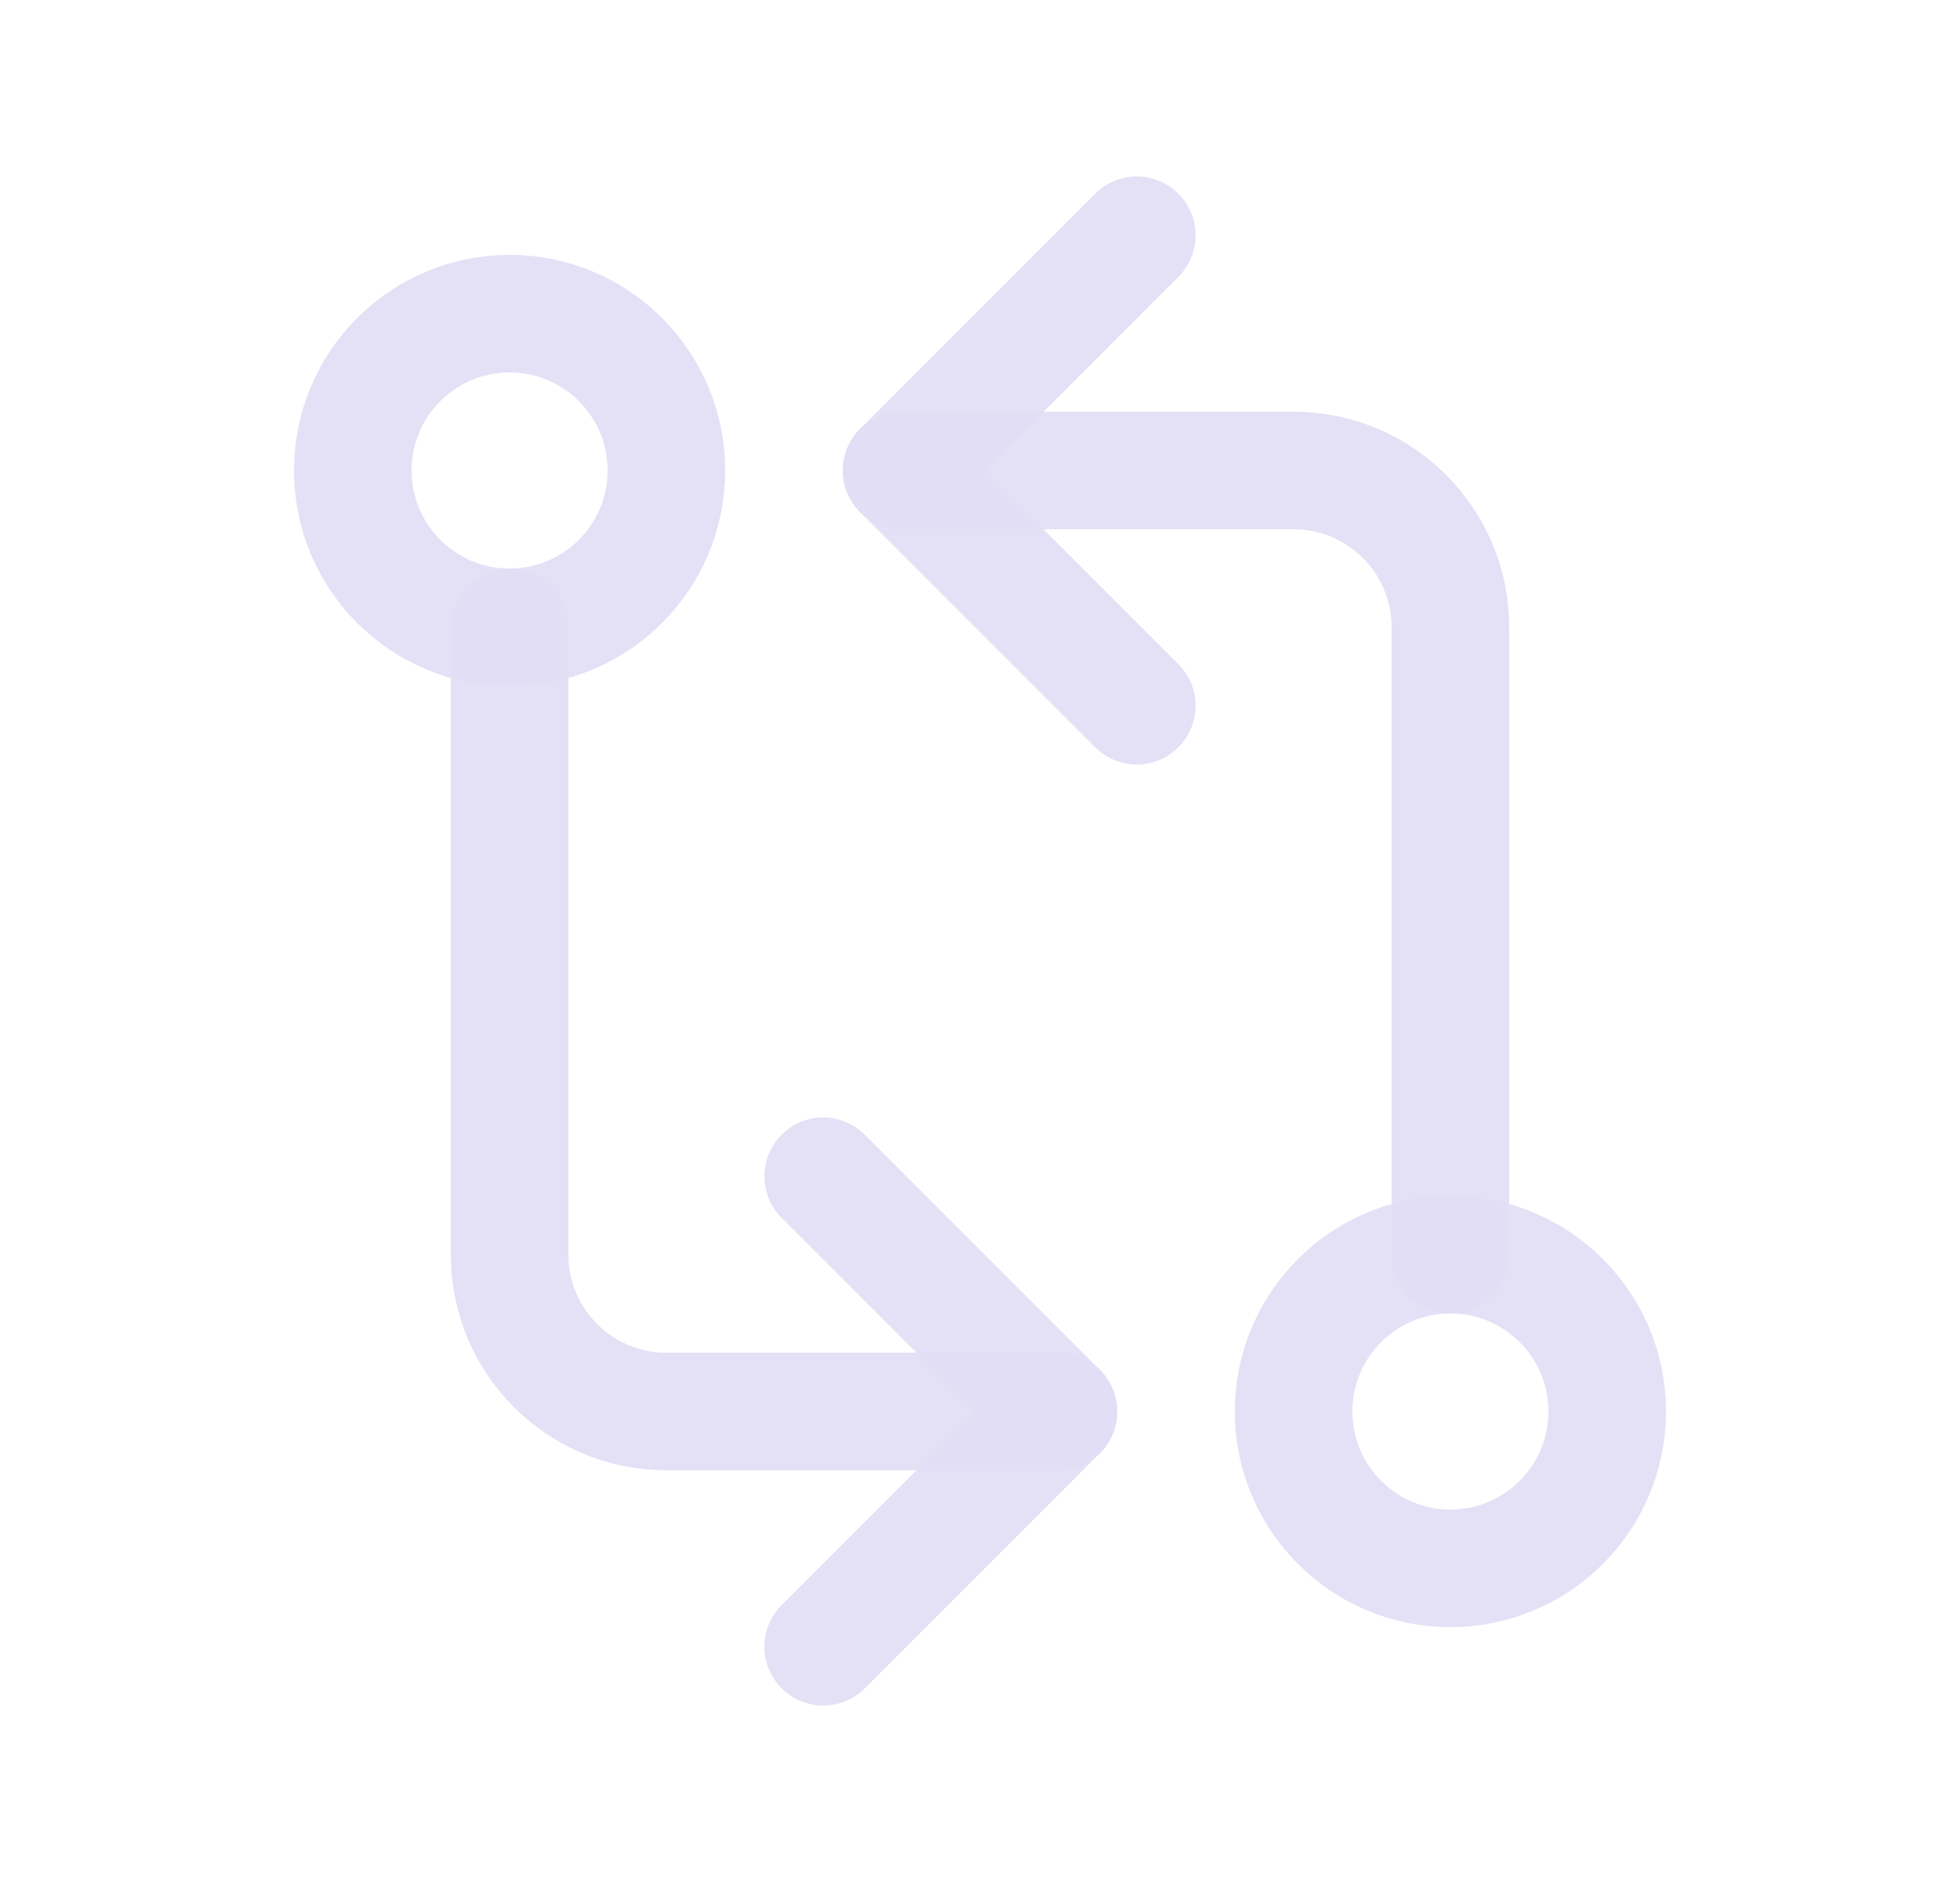 <svg width="25" height="24" viewBox="0 0 25 24" fill="none" xmlns="http://www.w3.org/2000/svg">
<circle cx="6.5" cy="6" r="2" stroke="#E1DEF5" stroke-opacity="0.9" stroke-width="1.5" stroke-linecap="round" stroke-linejoin="round"/>
<circle cx="18.5" cy="18" r="2" stroke="#E1DEF5" stroke-opacity="0.9" stroke-width="1.5" stroke-linecap="round" stroke-linejoin="round"/>
<path d="M11.5 6H16.5C17.605 6 18.5 6.895 18.5 8V16" stroke="#E1DEF5" stroke-opacity="0.9" stroke-width="1.5" stroke-linecap="round" stroke-linejoin="round"/>
<path d="M14.5 9L11.5 6L14.5 3" stroke="#E1DEF5" stroke-opacity="0.9" stroke-width="1.5" stroke-linecap="round" stroke-linejoin="round"/>
<path d="M13.5 18H8.5C7.395 18 6.5 17.105 6.5 16V8" stroke="#E1DEF5" stroke-opacity="0.9" stroke-width="1.5" stroke-linecap="round" stroke-linejoin="round"/>
<path d="M10.5 15L13.5 18L10.5 21" stroke="#E1DEF5" stroke-opacity="0.9" stroke-width="1.5" stroke-linecap="round" stroke-linejoin="round"/>
</svg>
